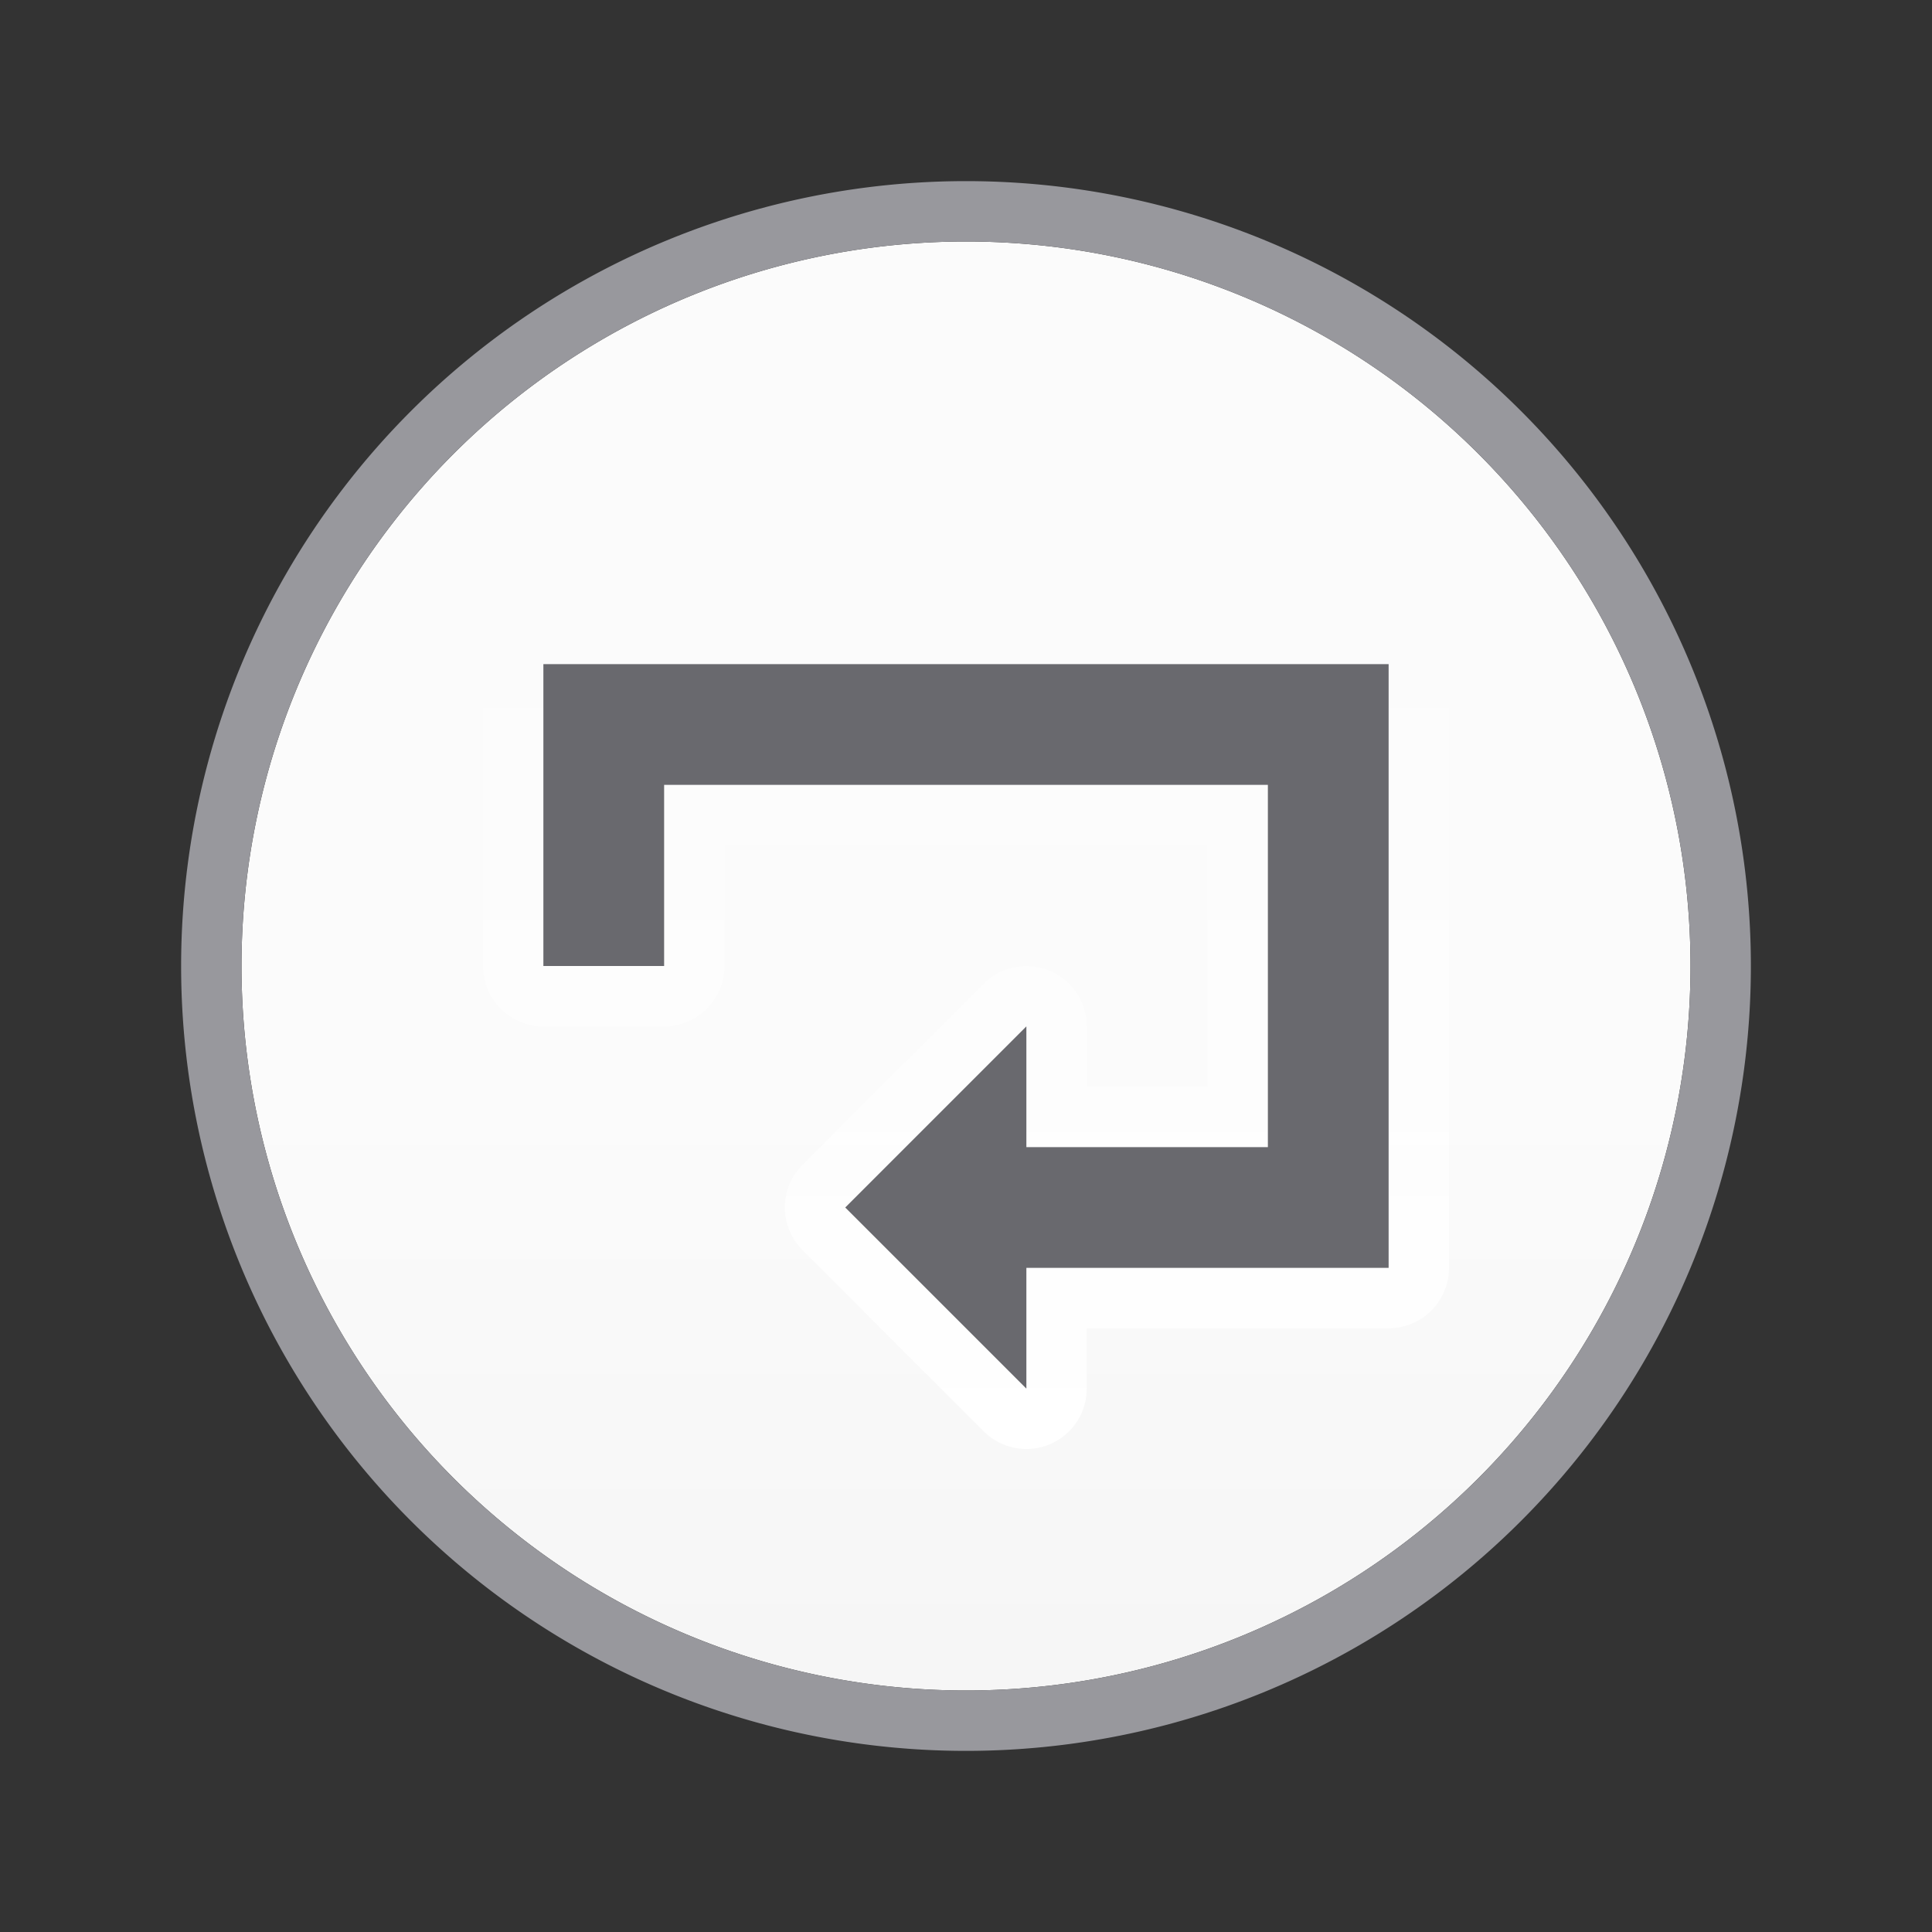 <svg viewBox="0 0 32 32" xmlns="http://www.w3.org/2000/svg" xmlns:xlink="http://www.w3.org/1999/xlink"><rect x="0" y="0" width="32" height="32" fill="#333333" stroke="none"/><linearGradient id="a" gradientUnits="userSpaceOnUse" x1="58" x2="58" y1="42" y2="18"><stop offset="0" stop-color="#e9e9e9"/><stop offset=".286" stop-color="#f2f2f2"/><stop offset="1" stop-color="#fbfbfb"/></linearGradient><linearGradient id="b" gradientUnits="userSpaceOnUse" x1="17" x2="17" y1="24" y2="10"><stop offset="0" stop-color="#fff"/><stop offset="1" stop-color="#fff" stop-opacity="0"/></linearGradient><path d="m28 16a12 12 0 0 1 -12 12 12 12 0 0 1 -12-12 12 12 0 0 1 12-12 12 12 0 0 1 12 12z" fill="url(#a)" stroke-width=".923"/><path d="m16 3a13 13 0 0 0 -13 13 13 13 0 0 0 13 13 13 13 0 0 0 13-13 13 13 0 0 0 -13-13zm0 1a12 12 0 0 1 12 12 12 12 0 0 1 -12 12 12 12 0 0 1 -12-12 12 12 0 0 1 12-12z" fill="#98989d"/><path d="m9 10a1 1 0 0 0 -1 1v5a1 1 0 0 0 1 1h2a1 1 0 0 0 1-1v-2h8v4h-2v-1a1 1 0 0 0 -1.707-.707l-3 3a1 1 0 0 0 0 1.414l3 3a1 1 0 0 0 1.707-.707v-1h5a1 1 0 0 0 1-1v-10a1 1 0 0 0 -1-1z" fill="url(#b)"/><path d="m9 11v5h2v-3h10v6h-4v-2l-3 3 3 3v-2h6v-10z" fill="#69696e"/></svg>